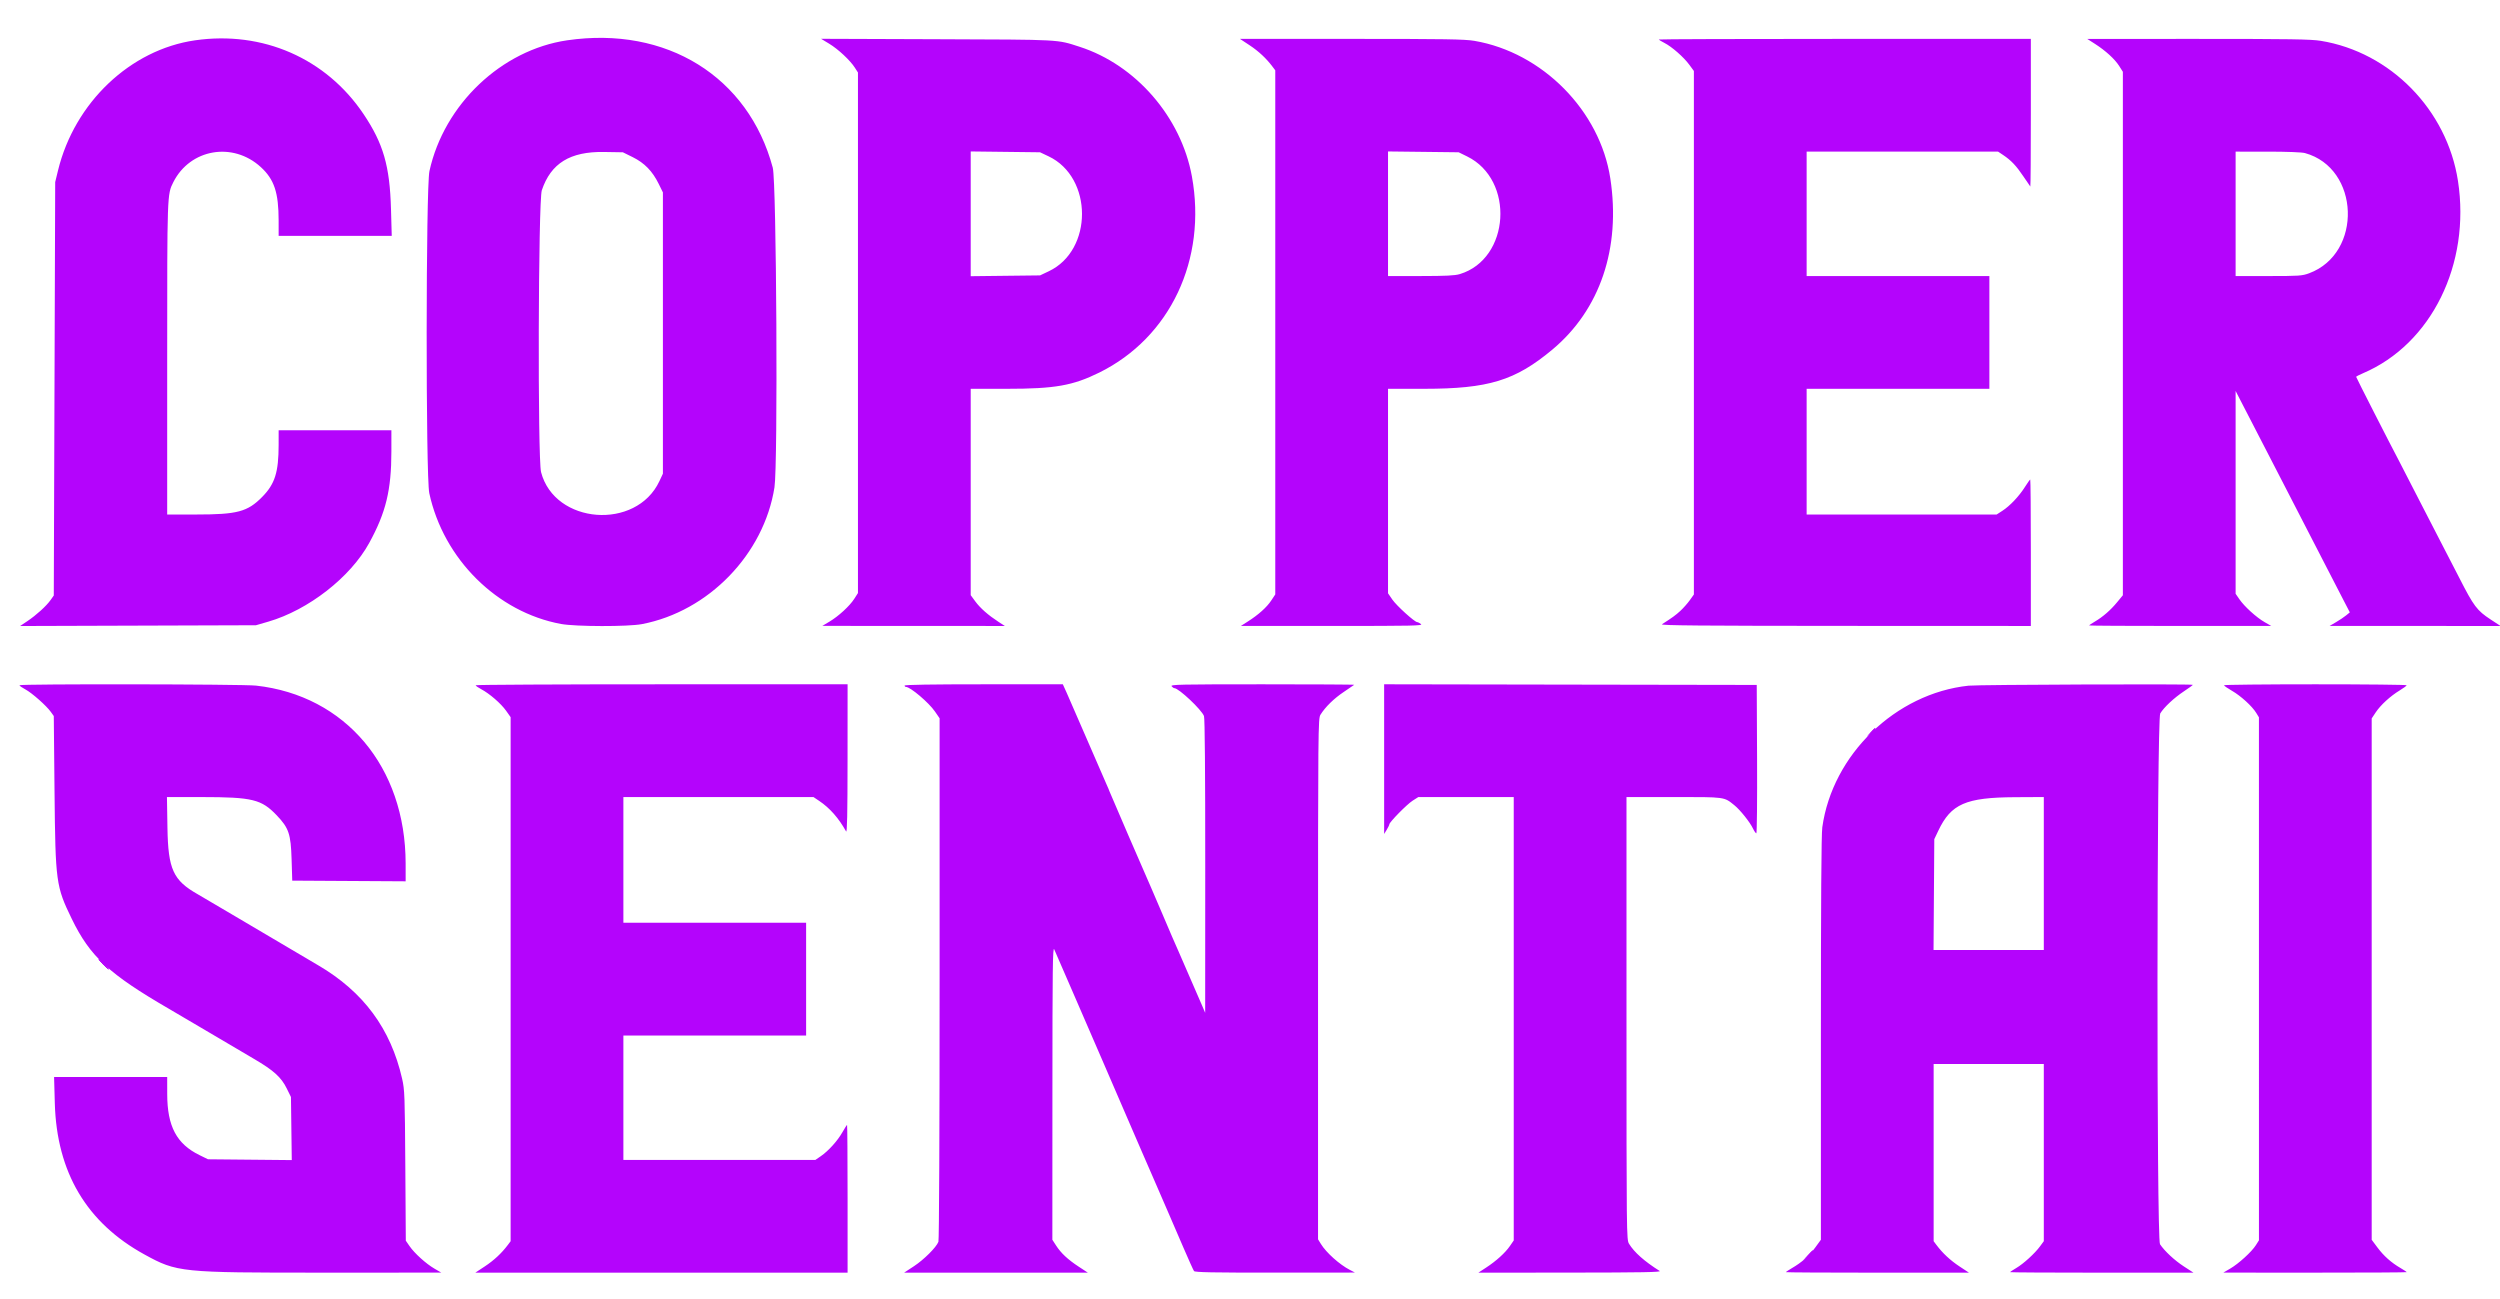 <svg id="svg" version="1.1" xmlns="http://www.w3.org/2000/svg" xmlns:xlink="http://www.w3.org/1999/xlink" width="400" height="207.776" viewBox="0, 0, 400,207.776"><g id="svgg"><path id="path0" d="M31.208 6.451 C 20.850 7.943,11.928 16.415,9.285 27.268 L 8.831 29.134 8.718 62.208 L 8.605 95.283 8.092 96.008 C 7.412 96.969,5.820 98.415,4.379 99.382 L 3.214 100.163 22.084 100.101 L 40.954 100.039 42.924 99.466 C 49.349 97.596,56.058 92.368,59.068 86.884 C 61.750 81.999,62.620 78.410,62.622 72.214 L 62.623 68.844 53.603 68.844 L 44.583 68.844 44.581 71.177 C 44.578 75.575,43.987 77.443,41.943 79.514 C 39.598 81.891,37.974 82.322,31.387 82.322 L 26.750 82.322 26.750 57.346 C 26.750 30.942,26.744 31.108,27.730 29.151 C 30.417 23.818,37.253 22.636,41.726 26.732 C 43.879 28.703,44.579 30.804,44.581 35.303 L 44.583 37.740 53.631 37.740 L 62.679 37.740 62.559 33.437 C 62.366 26.546,61.331 22.965,58.168 18.254 C 52.183 9.338,42.027 4.892,31.208 6.451 M90.754 6.448 C 80.236 7.985,71.052 16.703,68.712 27.372 C 68.135 30.002,68.112 76.256,68.687 78.914 C 70.962 89.439,79.528 97.944,89.759 99.835 C 92.101 100.268,100.489 100.283,102.709 99.858 C 113.366 97.819,122.232 88.670,123.915 77.976 C 124.483 74.369,124.242 29.074,123.643 26.833 C 119.748 12.261,106.627 4.129,90.754 6.448 M132.667 6.992 C 134.113 7.866,136.026 9.653,136.779 10.831 L 137.273 11.604 137.273 53.247 L 137.273 94.890 136.683 95.812 C 135.945 96.964,134.163 98.600,132.692 99.475 L 131.571 100.142 146.173 100.149 L 160.776 100.156 159.756 99.493 C 158.118 98.430,156.837 97.302,156.048 96.228 L 155.314 95.227 155.314 78.718 L 155.314 62.208 161.093 62.208 C 168.782 62.208,171.641 61.706,175.886 59.611 C 187.238 54.007,193.131 41.517,190.701 28.209 C 188.969 18.725,181.735 10.382,172.732 7.483 C 169.051 6.298,170.004 6.348,149.926 6.275 L 131.371 6.208 132.667 6.992 M199.922 7.232 C 201.378 8.194,202.609 9.341,203.595 10.655 L 204.044 11.253 204.044 53.181 L 204.044 95.108 203.396 96.086 C 202.677 97.171,201.356 98.356,199.665 99.434 L 198.548 100.145 213.155 100.150 C 226.042 100.155,227.715 100.120,227.359 99.851 C 227.138 99.684,226.864 99.543,226.750 99.539 C 226.327 99.525,223.443 96.908,222.775 95.934 L 222.084 94.926 222.084 78.567 L 222.084 62.208 227.838 62.208 C 238.159 62.206,242.422 60.904,248.377 55.935 C 256.010 49.565,259.352 39.700,257.652 28.553 C 256.000 17.714,246.788 8.391,235.898 6.535 C 234.352 6.271,231.197 6.221,216.224 6.221 L 198.392 6.221 199.922 7.232 M265.422 6.320 C 265.422 6.375,265.819 6.621,266.304 6.867 C 267.488 7.467,269.389 9.134,270.288 10.358 L 271.021 11.357 271.021 53.237 L 271.021 95.117 270.371 96.029 C 270.013 96.531,269.336 97.297,268.867 97.731 C 268.121 98.421,267.573 98.821,265.912 99.884 C 265.612 100.076,272.168 100.134,295.231 100.143 L 324.935 100.156 324.935 88.440 C 324.935 81.996,324.891 76.724,324.838 76.724 C 324.784 76.724,324.402 77.260,323.988 77.916 C 323.049 79.403,321.590 80.946,320.384 81.726 L 319.463 82.322 304.262 82.322 L 289.062 82.322 289.062 72.265 L 289.062 62.208 303.681 62.208 L 318.300 62.208 318.300 53.188 L 318.300 44.168 303.681 44.168 L 289.062 44.168 289.062 34.215 L 289.062 24.261 304.377 24.261 L 319.693 24.261 320.500 24.800 C 321.778 25.655,322.610 26.531,323.728 28.201 C 324.301 29.057,324.806 29.795,324.852 29.843 C 324.898 29.890,324.935 24.595,324.935 18.075 L 324.935 6.221 295.179 6.221 C 278.813 6.221,265.422 6.266,265.422 6.320 M335.200 7.022 C 336.901 8.113,338.370 9.455,339.071 10.561 L 339.658 11.486 339.658 53.363 L 339.658 95.241 338.744 96.350 C 337.689 97.632,336.455 98.705,335.169 99.459 C 334.673 99.750,334.266 100.025,334.266 100.072 C 334.266 100.118,340.822 100.155,348.834 100.154 L 363.401 100.152 362.344 99.546 C 361.025 98.789,359.112 97.055,358.309 95.888 L 357.698 95.000 357.698 78.777 L 357.698 62.553 358.651 64.403 C 359.175 65.420,360.376 67.745,361.319 69.570 C 362.263 71.395,363.900 74.567,364.957 76.620 C 366.013 78.673,367.553 81.659,368.377 83.256 C 369.201 84.852,370.836 88.025,372.010 90.306 C 373.184 92.587,374.556 95.246,375.058 96.215 L 375.971 97.977 375.388 98.457 C 375.068 98.721,374.339 99.210,373.769 99.544 L 372.732 100.152 386.408 100.154 L 400.084 100.156 398.501 99.116 C 396.309 97.677,395.803 97.004,393.477 92.438 C 392.356 90.239,391.138 87.880,390.769 87.195 C 390.401 86.511,388.862 83.525,387.349 80.560 C 385.837 77.595,384.253 74.515,383.829 73.717 C 382.418 71.058,376.983 60.399,376.983 60.292 C 376.983 60.233,377.473 59.978,378.072 59.723 C 389.009 55.072,395.332 42.262,393.272 28.927 C 391.517 17.567,382.472 8.340,371.316 6.531 C 369.738 6.275,366.392 6.223,351.685 6.224 L 333.955 6.225 335.200 7.022 M101.240 25.146 C 103.117 26.074,104.390 27.382,105.387 29.407 L 106.065 30.784 106.065 53.288 L 106.065 75.791 105.504 76.989 C 101.798 84.897,88.749 83.902,86.572 75.546 C 86.009 73.384,86.118 32.143,86.691 30.441 C 88.147 26.118,91.217 24.229,96.642 24.317 L 99.660 24.366 101.240 25.146 M167.778 25.014 C 174.885 28.382,174.907 40.038,167.812 43.399 L 166.407 44.064 160.861 44.128 L 155.314 44.193 155.314 34.212 L 155.314 24.231 160.861 24.298 L 166.407 24.365 167.778 25.014 M234.735 25.026 C 242.393 28.774,241.615 41.415,233.575 43.854 C 232.788 44.093,231.361 44.164,227.320 44.166 L 222.084 44.168 222.084 34.200 L 222.084 24.232 227.735 24.298 L 233.385 24.365 234.735 25.026 M368.792 24.491 C 377.588 26.905,378.060 40.531,369.458 43.723 C 368.347 44.135,367.868 44.168,362.978 44.168 L 357.698 44.168 357.698 34.215 L 357.698 24.261 362.830 24.262 C 365.911 24.263,368.294 24.355,368.792 24.491 M3.110 109.643 C 3.110 109.728,3.532 110.022,4.047 110.295 C 5.097 110.853,7.420 112.905,8.136 113.909 L 8.605 114.567 8.725 126.698 C 8.868 141.154,8.959 141.826,11.484 147.019 C 14.415 153.047,17.446 155.850,27.061 161.427 C 28.201 162.088,31.140 163.817,33.593 165.269 C 36.045 166.720,39.215 168.589,40.638 169.422 C 43.792 171.269,44.992 172.352,45.881 174.156 L 46.553 175.521 46.618 180.568 L 46.683 185.615 39.982 185.550 L 33.281 185.485 31.913 184.815 C 28.253 183.024,26.764 180.209,26.755 175.065 L 26.750 172.317 17.701 172.317 L 8.653 172.317 8.770 176.516 C 9.079 187.576,13.861 195.642,23.121 200.720 C 28.328 203.576,28.853 203.630,51.485 203.624 L 70.607 203.620 69.512 202.982 C 68.156 202.191,66.319 200.531,65.527 199.379 L 64.929 198.510 64.850 186.502 C 64.776 175.245,64.744 174.376,64.339 172.594 C 62.520 164.591,58.148 158.683,50.907 154.444 C 47.520 152.461,42.086 149.253,37.636 146.611 C 35.013 145.053,32.310 143.463,31.630 143.077 C 27.705 140.852,26.901 139.086,26.792 132.452 L 26.711 127.527 32.277 127.531 C 40.388 127.537,41.830 127.889,44.276 130.453 C 46.211 132.481,46.531 133.428,46.655 137.481 L 46.760 140.902 55.832 140.956 L 64.904 141.010 64.902 138.157 C 64.893 122.705,55.275 111.275,40.954 109.696 C 38.778 109.456,3.110 109.406,3.110 109.643 M76.102 109.643 C 76.102 109.728,76.505 110.012,76.998 110.274 C 78.328 110.979,80.156 112.564,80.977 113.722 L 81.700 114.744 81.700 156.670 L 81.700 198.596 81.252 199.194 C 80.266 200.509,79.035 201.656,77.578 202.618 L 76.048 203.629 105.831 203.629 L 135.614 203.629 135.614 191.809 C 135.614 185.308,135.577 179.990,135.530 179.990 C 135.484 179.990,135.150 180.515,134.788 181.157 C 134.015 182.526,132.549 184.150,131.326 184.992 L 130.459 185.588 115.100 185.588 L 99.741 185.588 99.741 175.635 L 99.741 165.682 114.360 165.682 L 128.979 165.682 128.979 156.661 L 128.979 147.641 114.360 147.641 L 99.741 147.641 99.741 137.584 L 99.741 127.527 114.946 127.527 L 130.152 127.527 131.069 128.142 C 132.766 129.281,134.198 130.905,135.372 133.022 C 135.542 133.330,135.603 130.342,135.608 121.462 L 135.614 109.487 105.858 109.487 C 89.492 109.487,76.102 109.557,76.102 109.643 M144.738 109.694 C 144.738 109.808,144.831 109.902,144.943 109.902 C 145.648 109.902,148.607 112.409,149.592 113.841 L 150.337 114.925 150.337 156.568 C 150.337 181.072,150.259 198.408,150.148 198.690 C 149.798 199.582,147.830 201.544,146.237 202.590 L 144.654 203.629 159.357 203.629 L 174.060 203.629 172.619 202.684 C 170.865 201.535,169.763 200.508,168.973 199.285 L 168.377 198.364 168.386 174.817 C 168.392 154.888,168.437 151.366,168.673 151.892 C 168.827 152.234,170.186 155.360,171.692 158.839 C 173.199 162.317,175.362 167.309,176.500 169.933 C 177.637 172.556,179.411 176.661,180.441 179.057 C 181.472 181.452,182.481 183.784,182.684 184.241 C 182.886 184.697,183.678 186.516,184.443 188.284 C 185.208 190.052,186.281 192.525,186.827 193.779 C 187.373 195.034,188.501 197.646,189.333 199.585 C 190.166 201.524,190.935 203.227,191.042 203.370 C 191.195 203.572,194.028 203.627,204.017 203.620 L 216.796 203.610 215.967 203.179 C 214.314 202.319,212.203 200.428,211.349 199.042 L 210.886 198.292 210.887 156.637 C 210.888 116.387,210.901 114.961,211.274 114.360 C 212.043 113.119,213.430 111.761,214.993 110.718 C 215.871 110.132,216.628 109.616,216.675 109.570 C 216.723 109.524,210.110 109.487,201.979 109.487 C 188.863 109.487,187.226 109.522,187.455 109.798 C 187.597 109.969,187.799 110.109,187.904 110.109 C 188.602 110.109,192.250 113.544,192.639 114.569 C 192.772 114.919,192.843 123.469,192.838 138.583 L 192.829 162.053 192.299 160.809 C 191.734 159.482,189.335 153.965,188.648 152.411 C 187.714 150.299,187.441 149.666,186.007 146.293 C 185.183 144.355,184.383 142.488,184.229 142.146 C 183.463 140.442,177.501 126.649,177.501 126.581 C 177.501 126.538,177.278 126.010,177.005 125.408 C 176.732 124.806,175.341 121.607,173.915 118.300 C 172.488 114.992,171.036 111.656,170.687 110.886 L 170.054 109.487 157.396 109.487 C 149.096 109.487,144.738 109.558,144.738 109.694 M221.463 121.461 L 221.463 133.437 221.877 132.758 C 222.105 132.385,222.291 131.999,222.291 131.902 C 222.291 131.555,225.107 128.688,226.013 128.113 L 226.934 127.527 234.566 127.527 L 242.198 127.527 242.198 163.000 L 242.198 198.474 241.581 199.370 C 240.829 200.463,239.394 201.762,237.759 202.829 L 236.535 203.629 251.238 203.617 C 262.698 203.607,265.855 203.550,265.550 203.357 C 263.096 201.809,261.477 200.370,260.637 198.993 C 260.250 198.357,260.240 197.459,260.239 162.934 L 260.238 127.527 267.817 127.527 C 276.127 127.527,275.818 127.486,277.492 128.831 C 278.425 129.580,279.987 131.536,280.482 132.574 C 280.681 132.992,280.921 133.333,281.015 133.333 C 281.109 133.333,281.161 127.991,281.132 121.462 L 281.078 109.590 251.270 109.538 L 221.462 109.485 221.463 121.461 M314.969 109.708 C 303.297 110.948,293.185 120.740,291.567 132.370 C 291.414 133.473,291.343 144.195,291.343 166.174 L 291.343 198.362 290.444 199.596 C 289.471 200.931,288.280 201.987,286.729 202.888 C 286.187 203.203,285.744 203.499,285.744 203.545 C 285.744 203.591,292.334 203.629,300.389 203.629 L 315.035 203.629 313.505 202.618 C 312.049 201.656,310.818 200.509,309.832 199.194 L 309.383 198.596 309.383 184.420 L 309.383 170.244 318.196 170.244 L 327.009 170.244 327.009 184.417 L 327.009 198.590 326.417 199.399 C 325.580 200.544,323.759 202.207,322.602 202.884 C 322.061 203.201,321.617 203.499,321.617 203.545 C 321.617 203.591,328.219 203.629,336.288 203.629 L 350.959 203.629 349.404 202.619 C 347.920 201.656,346.334 200.178,345.598 199.073 C 345.038 198.232,345.078 115.070,345.639 114.150 C 346.244 113.158,347.833 111.672,349.405 110.626 C 350.203 110.096,350.855 109.623,350.855 109.575 C 350.855 109.412,316.554 109.540,314.969 109.708 M355.838 109.642 C 355.842 109.728,356.411 110.123,357.104 110.520 C 358.517 111.329,360.342 112.991,360.996 114.065 L 361.429 114.774 361.430 156.614 L 361.431 198.453 360.940 199.230 C 360.277 200.281,358.189 202.186,356.835 202.975 L 355.728 203.620 370.399 203.624 C 378.468 203.627,385.070 203.591,385.070 203.545 C 385.070 203.499,384.627 203.202,384.085 202.886 C 382.591 202.015,381.405 200.960,380.390 199.598 L 379.471 198.367 379.471 156.658 L 379.471 114.949 380.110 113.985 C 380.889 112.809,382.462 111.368,383.950 110.468 C 384.559 110.100,385.061 109.728,385.064 109.642 C 385.067 109.557,378.491 109.487,370.451 109.487 C 362.411 109.487,355.835 109.557,355.838 109.642 M327.009 139.762 L 327.009 151.996 318.188 151.996 L 309.366 151.996 309.427 143.131 L 309.487 134.266 310.127 132.919 C 312.167 128.623,314.520 127.593,322.395 127.551 L 327.009 127.527 327.009 139.762 " stroke="none" fill="#b404fc" fill-rule="evenodd"></path><path id="path1" d="M299.313 117.211 L 298.704 117.885 299.378 117.276 C 300.006 116.708,300.147 116.537,299.987 116.537 C 299.951 116.537,299.648 116.840,299.313 117.211 M16.485 154.277 C 16.931 154.733,17.342 155.106,17.399 155.106 C 17.456 155.106,17.138 154.733,16.693 154.277 C 16.247 153.821,15.836 153.447,15.779 153.447 C 15.722 153.447,16.040 153.821,16.485 154.277 M289.258 200.881 L 288.543 201.659 289.321 200.944 C 290.045 200.279,290.194 200.104,290.035 200.104 C 290.001 200.104,289.651 200.454,289.258 200.881 " stroke="none" fill="#b804fc" fill-rule="evenodd"></path><path id="path2" d="M299.313 117.211 L 298.704 117.885 299.378 117.276 C 300.006 116.708,300.147 116.537,299.987 116.537 C 299.951 116.537,299.648 116.840,299.313 117.211 M16.485 154.277 C 16.931 154.733,17.342 155.106,17.399 155.106 C 17.456 155.106,17.138 154.733,16.693 154.277 C 16.247 153.821,15.836 153.447,15.779 153.447 C 15.722 153.447,16.040 153.821,16.485 154.277 M289.258 200.881 L 288.543 201.659 289.321 200.944 C 290.045 200.279,290.194 200.104,290.035 200.104 C 290.001 200.104,289.651 200.454,289.258 200.881 " stroke="none" fill="#b804fc" fill-rule="evenodd"></path><path id="path3" d="M299.313 117.211 L 298.704 117.885 299.378 117.276 C 300.006 116.708,300.147 116.537,299.987 116.537 C 299.951 116.537,299.648 116.840,299.313 117.211 M16.485 154.277 C 16.931 154.733,17.342 155.106,17.399 155.106 C 17.456 155.106,17.138 154.733,16.693 154.277 C 16.247 153.821,15.836 153.447,15.779 153.447 C 15.722 153.447,16.040 153.821,16.485 154.277 M289.258 200.881 L 288.543 201.659 289.321 200.944 C 290.045 200.279,290.194 200.104,290.035 200.104 C 290.001 200.104,289.651 200.454,289.258 200.881 " stroke="none" fill="#b804fc" fill-rule="evenodd"></path><path id="path4" d="M299.313 117.211 L 298.704 117.885 299.378 117.276 C 300.006 116.708,300.147 116.537,299.987 116.537 C 299.951 116.537,299.648 116.840,299.313 117.211 M16.485 154.277 C 16.931 154.733,17.342 155.106,17.399 155.106 C 17.456 155.106,17.138 154.733,16.693 154.277 C 16.247 153.821,15.836 153.447,15.779 153.447 C 15.722 153.447,16.040 153.821,16.485 154.277 M289.258 200.881 L 288.543 201.659 289.321 200.944 C 290.045 200.279,290.194 200.104,290.035 200.104 C 290.001 200.104,289.651 200.454,289.258 200.881 " stroke="none" fill="#b804fc" fill-rule="evenodd"></path></g></svg>